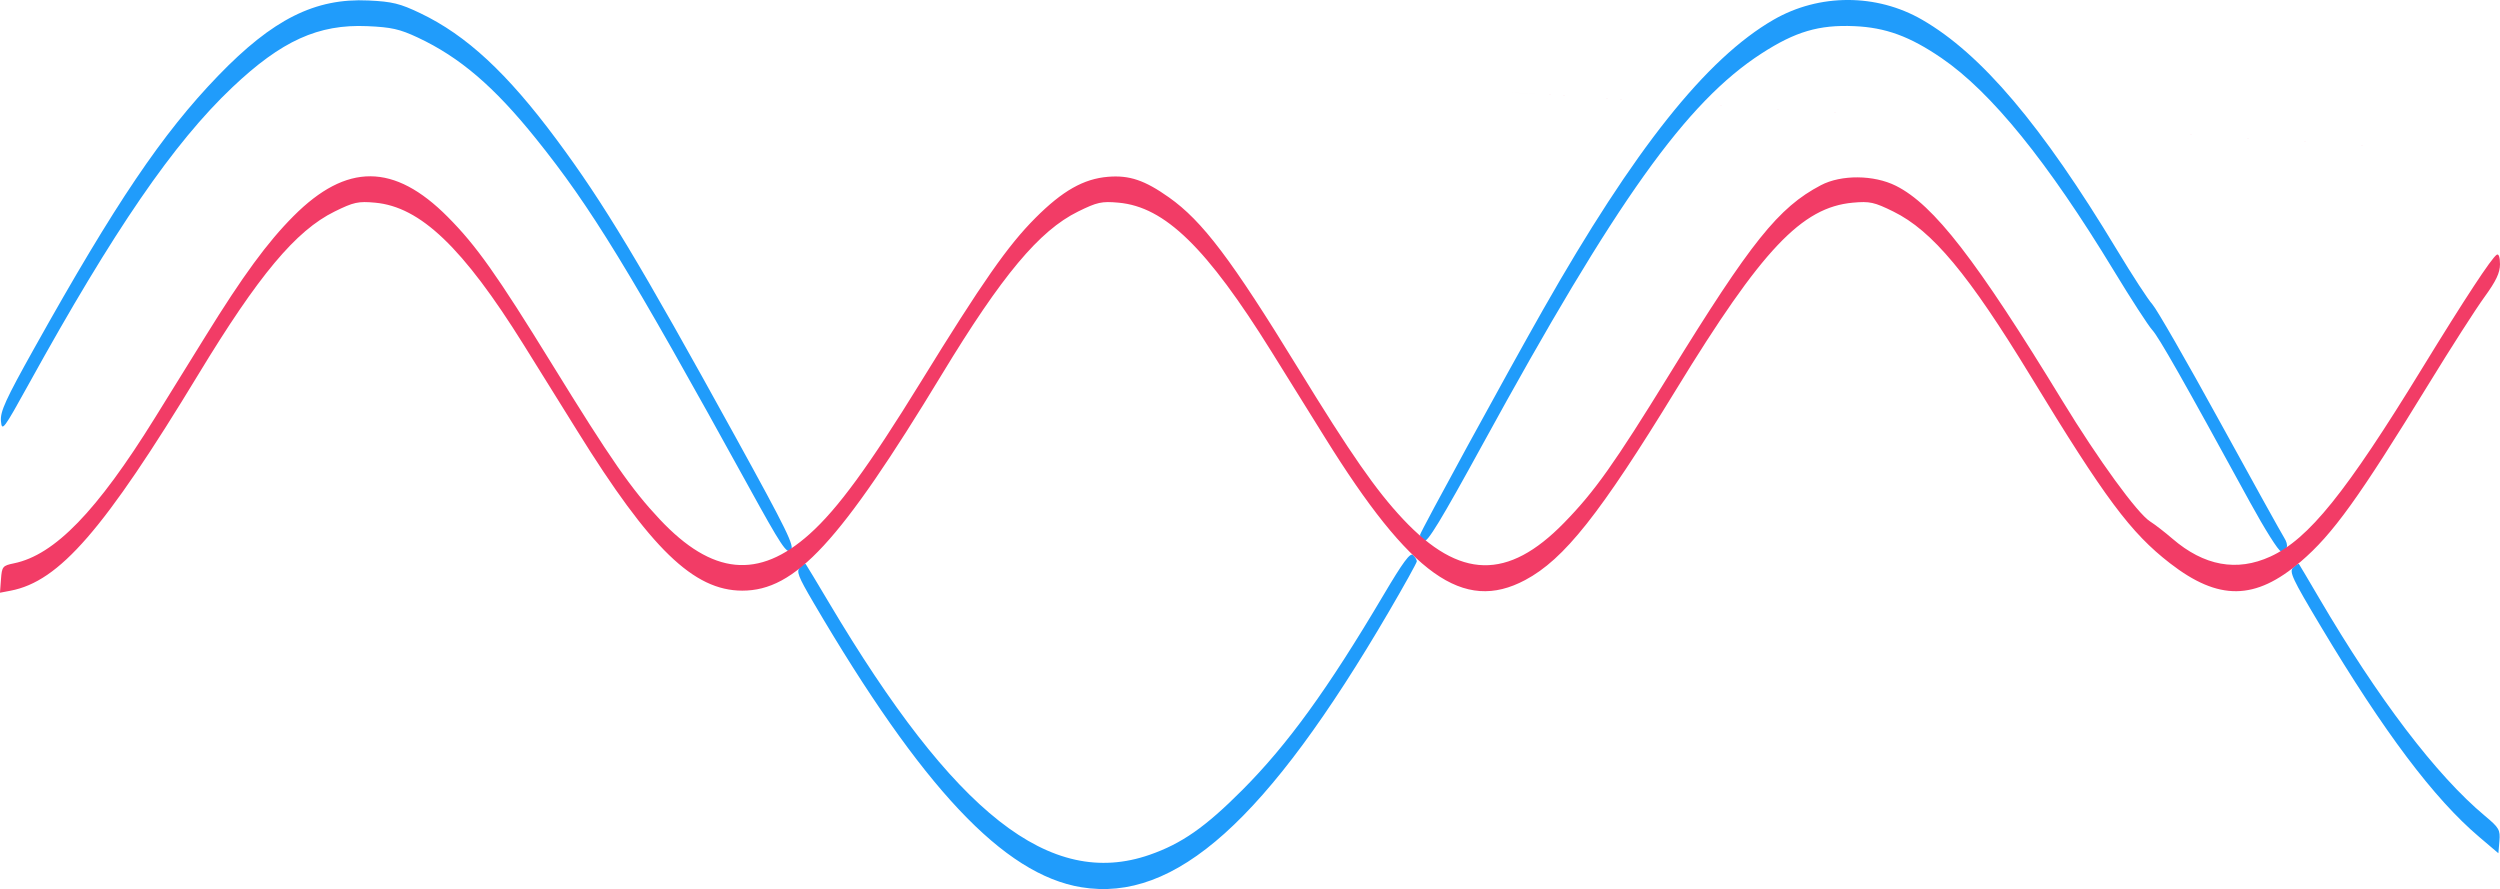 <?xml version="1.0" encoding="UTF-8" standalone="no"?>
<!-- Created with Inkscape (http://www.inkscape.org/) -->

<svg
   width="206.405mm"
   height="73.405mm"
   viewBox="0 0 206.405 73.405"
   version="1.1"
   id="svg5"
   xml:space="preserve"
   inkscape:version="1.2.2 (b0a8486541, 2022-12-01)"
   sodipodi:docname="ringmodoctave.svg"
   xmlns:inkscape="http://www.inkscape.org/namespaces/inkscape"
   xmlns:sodipodi="http://sodipodi.sourceforge.net/DTD/sodipodi-0.dtd"
   xmlns="http://www.w3.org/2000/svg"
   xmlns:svg="http://www.w3.org/2000/svg"><sodipodi:namedview
     id="namedview7"
     pagecolor="#ffffff"
     bordercolor="#666666"
     borderopacity="1.0"
     inkscape:showpageshadow="2"
     inkscape:pageopacity="0.0"
     inkscape:pagecheckerboard="0"
     inkscape:deskcolor="#d1d1d1"
     inkscape:document-units="mm"
     showgrid="false"
     inkscape:zoom="1.0973349"
     inkscape:cx="410.99577"
     inkscape:cy="105.25501"
     inkscape:window-width="1920"
     inkscape:window-height="1080"
     inkscape:window-x="0"
     inkscape:window-y="0"
     inkscape:window-maximized="1"
     inkscape:current-layer="layer1" /><defs
     id="defs2" /><g
     inkscape:label="Layer 1"
     inkscape:groupmode="layer"
     id="layer1"
     transform="translate(-2.086,-90.601)"><path
       style="fill:#209cfb;stroke-width:0.265"
       d="m 91.365,163.855 c -6.425,-1.059 -13.153,-8.21 -22.126,-23.519 -1.273,-2.172 -1.423,-2.565 -1.099,-2.895 0.206,-0.21 0.417,-0.329 0.47,-0.265 0.053,0.064 0.909,1.486 1.904,3.159 10.384,17.478 18.283,23.694 26.487,20.841 2.65,-0.922 4.598,-2.283 7.65,-5.345 3.752,-3.765 7.057,-8.328 11.647,-16.081 1.634,-2.76 2.222,-3.555 2.456,-3.321 0.169,0.169 0.308,0.401 0.308,0.515 0,0.114 -1.027,1.965 -2.282,4.114 -10.093,17.277 -17.668,24.072 -25.414,22.796 z m 115.406,-4.156 c -3.737,-3.172 -7.848,-8.639 -13.09,-17.406 -2.352,-3.934 -2.613,-4.491 -2.265,-4.839 0.216,-0.216 0.432,-0.341 0.48,-0.277 0.048,0.064 0.784,1.307 1.637,2.762 4.907,8.374 9.706,14.679 13.719,18.028 1.167,0.974 1.268,1.15 1.191,2.072 l -0.085,1.008 z M 63.893,130.77 c -9.884,-17.954 -13.018,-23.079 -17.565,-28.732 -3.46,-4.301 -6.282,-6.714 -9.756,-8.341 -1.486,-0.696 -2.175,-0.851 -4.162,-0.937 -4.041,-0.175 -7.073,1.2 -11.138,5.048 -4.848,4.589 -9.789,11.788 -16.795,24.471 -2.103,3.807 -2.234,3.982 -2.313,3.09 -0.069,-0.789 0.385,-1.784 2.752,-6.02 6.685,-11.963 10.562,-17.707 15.187,-22.499 4.508,-4.67 8.003,-6.419 12.407,-6.209 1.973,0.094 2.601,0.249 4.281,1.052 3.806,1.82 7.154,4.923 11.231,10.41 3.889,5.234 6.826,10.114 14.794,24.584 4.284,7.78 4.891,9.023 4.563,9.351 -0.328,0.328 -0.792,-0.373 -3.487,-5.269 z m 123.958,1.298 c -5.547,-10.146 -7.512,-13.608 -8.07,-14.221 -0.331,-0.364 -1.758,-2.566 -3.171,-4.895 -5.466,-9.005 -10.126,-14.755 -14.229,-17.559 -2.627,-1.795 -4.613,-2.521 -7.204,-2.633 -2.912,-0.126 -4.86,0.448 -7.652,2.254 -6.22,4.024 -11.97,12.083 -23.039,32.291 -3.415,6.234 -4.578,8.147 -4.829,7.943 -0.182,-0.148 -0.331,-0.364 -0.331,-0.482 0,-0.216 7.1,-13.215 10.167,-18.614 7.531,-13.258 13.463,-20.716 19.027,-23.925 3.764,-2.17 8.491,-2.17 12.255,0 4.897,2.823 9.88,8.71 16.089,19.004 1.273,2.11 2.59,4.134 2.928,4.498 0.338,0.364 2.836,4.71 5.551,9.657 2.715,4.948 5.11,9.267 5.322,9.599 0.407,0.638 0.291,1.117 -0.271,1.117 -0.186,0 -1.33,-1.816 -2.544,-4.035 z"
       id="path1366" /><path
       style="fill:#f23c66;stroke-width:0.265"
       d="m 2.167,138.425 c 0.077,-1.05 0.135,-1.122 1.077,-1.316 3.354,-0.692 6.843,-4.291 11.619,-11.986 1.084,-1.746 2.965,-4.782 4.18,-6.747 3.098,-5.009 5.122,-7.772 7.276,-9.933 4.389,-4.402 8.307,-4.383 12.729,0.062 2.363,2.375 4.056,4.766 8.594,12.13 4.875,7.912 6.566,10.348 8.919,12.849 4.328,4.6 8.156,4.976 12.362,1.214 2.322,-2.077 4.885,-5.581 9.174,-12.541 5.113,-8.297 7.191,-11.271 9.479,-13.566 2.232,-2.237 3.975,-3.225 5.985,-3.392 1.767,-0.146 3.03,0.279 5.032,1.695 2.771,1.959 5.156,5.115 10.68,14.128 4.314,7.04 6.425,10.075 8.658,12.449 4.671,4.966 8.637,5.056 13.28,0.303 2.535,-2.595 4.144,-4.863 8.695,-12.251 6.758,-10.972 9.013,-13.79 12.513,-15.629 1.681,-0.884 4.377,-0.863 6.197,0.047 3.122,1.561 6.642,6.108 13.752,17.765 2.963,4.858 6.184,9.284 7.241,9.951 0.386,0.244 1.213,0.883 1.836,1.42 2.61,2.248 5.32,2.743 8.089,1.475 3.16,-1.447 6.224,-5.249 12.554,-15.583 3.473,-5.669 5.711,-9.076 6.133,-9.337 0.163,-0.101 0.269,0.207 0.269,0.78 0,0.713 -0.319,1.385 -1.294,2.728 -0.712,0.98 -2.753,4.163 -4.537,7.074 -5.828,9.51 -7.981,12.501 -10.623,14.758 -3.761,3.213 -6.772,3.249 -10.797,0.128 -3.252,-2.521 -5.353,-5.343 -11.493,-15.431 -5.125,-8.42 -8.125,-12.02 -11.339,-13.602 -1.583,-0.779 -1.949,-0.859 -3.345,-0.733 -4.22,0.383 -7.517,3.868 -14.578,15.409 -6.316,10.324 -9.251,14.028 -12.477,15.748 -5.099,2.718 -9.468,-0.394 -16.54,-11.779 -1.175,-1.892 -3.161,-5.085 -4.414,-7.095 -5.346,-8.582 -8.791,-11.936 -12.617,-12.283 -1.396,-0.127 -1.762,-0.046 -3.345,0.733 -3.195,1.573 -6.28,5.262 -11.242,13.442 -8.411,13.867 -12.101,17.864 -16.484,17.857 -4.011,-0.007 -7.577,-3.46 -13.614,-13.183 -1.355,-2.183 -3.351,-5.389 -4.434,-7.125 -5.008,-8.025 -8.523,-11.384 -12.265,-11.724 -1.396,-0.127 -1.762,-0.046 -3.345,0.733 -3.195,1.573 -6.28,5.262 -11.242,13.442 -7.797,12.854 -11.475,17.091 -15.507,17.861 l -0.875,0.167 z M 204.125,103.03 c -133.813,-8.294 -66.907,-4.147 0,0 z"
       id="path1364"
       sodipodi:nodetypes="ssscscsssssssssssscsscssssscsssssssssssscscscsscscc" /></g></svg>

